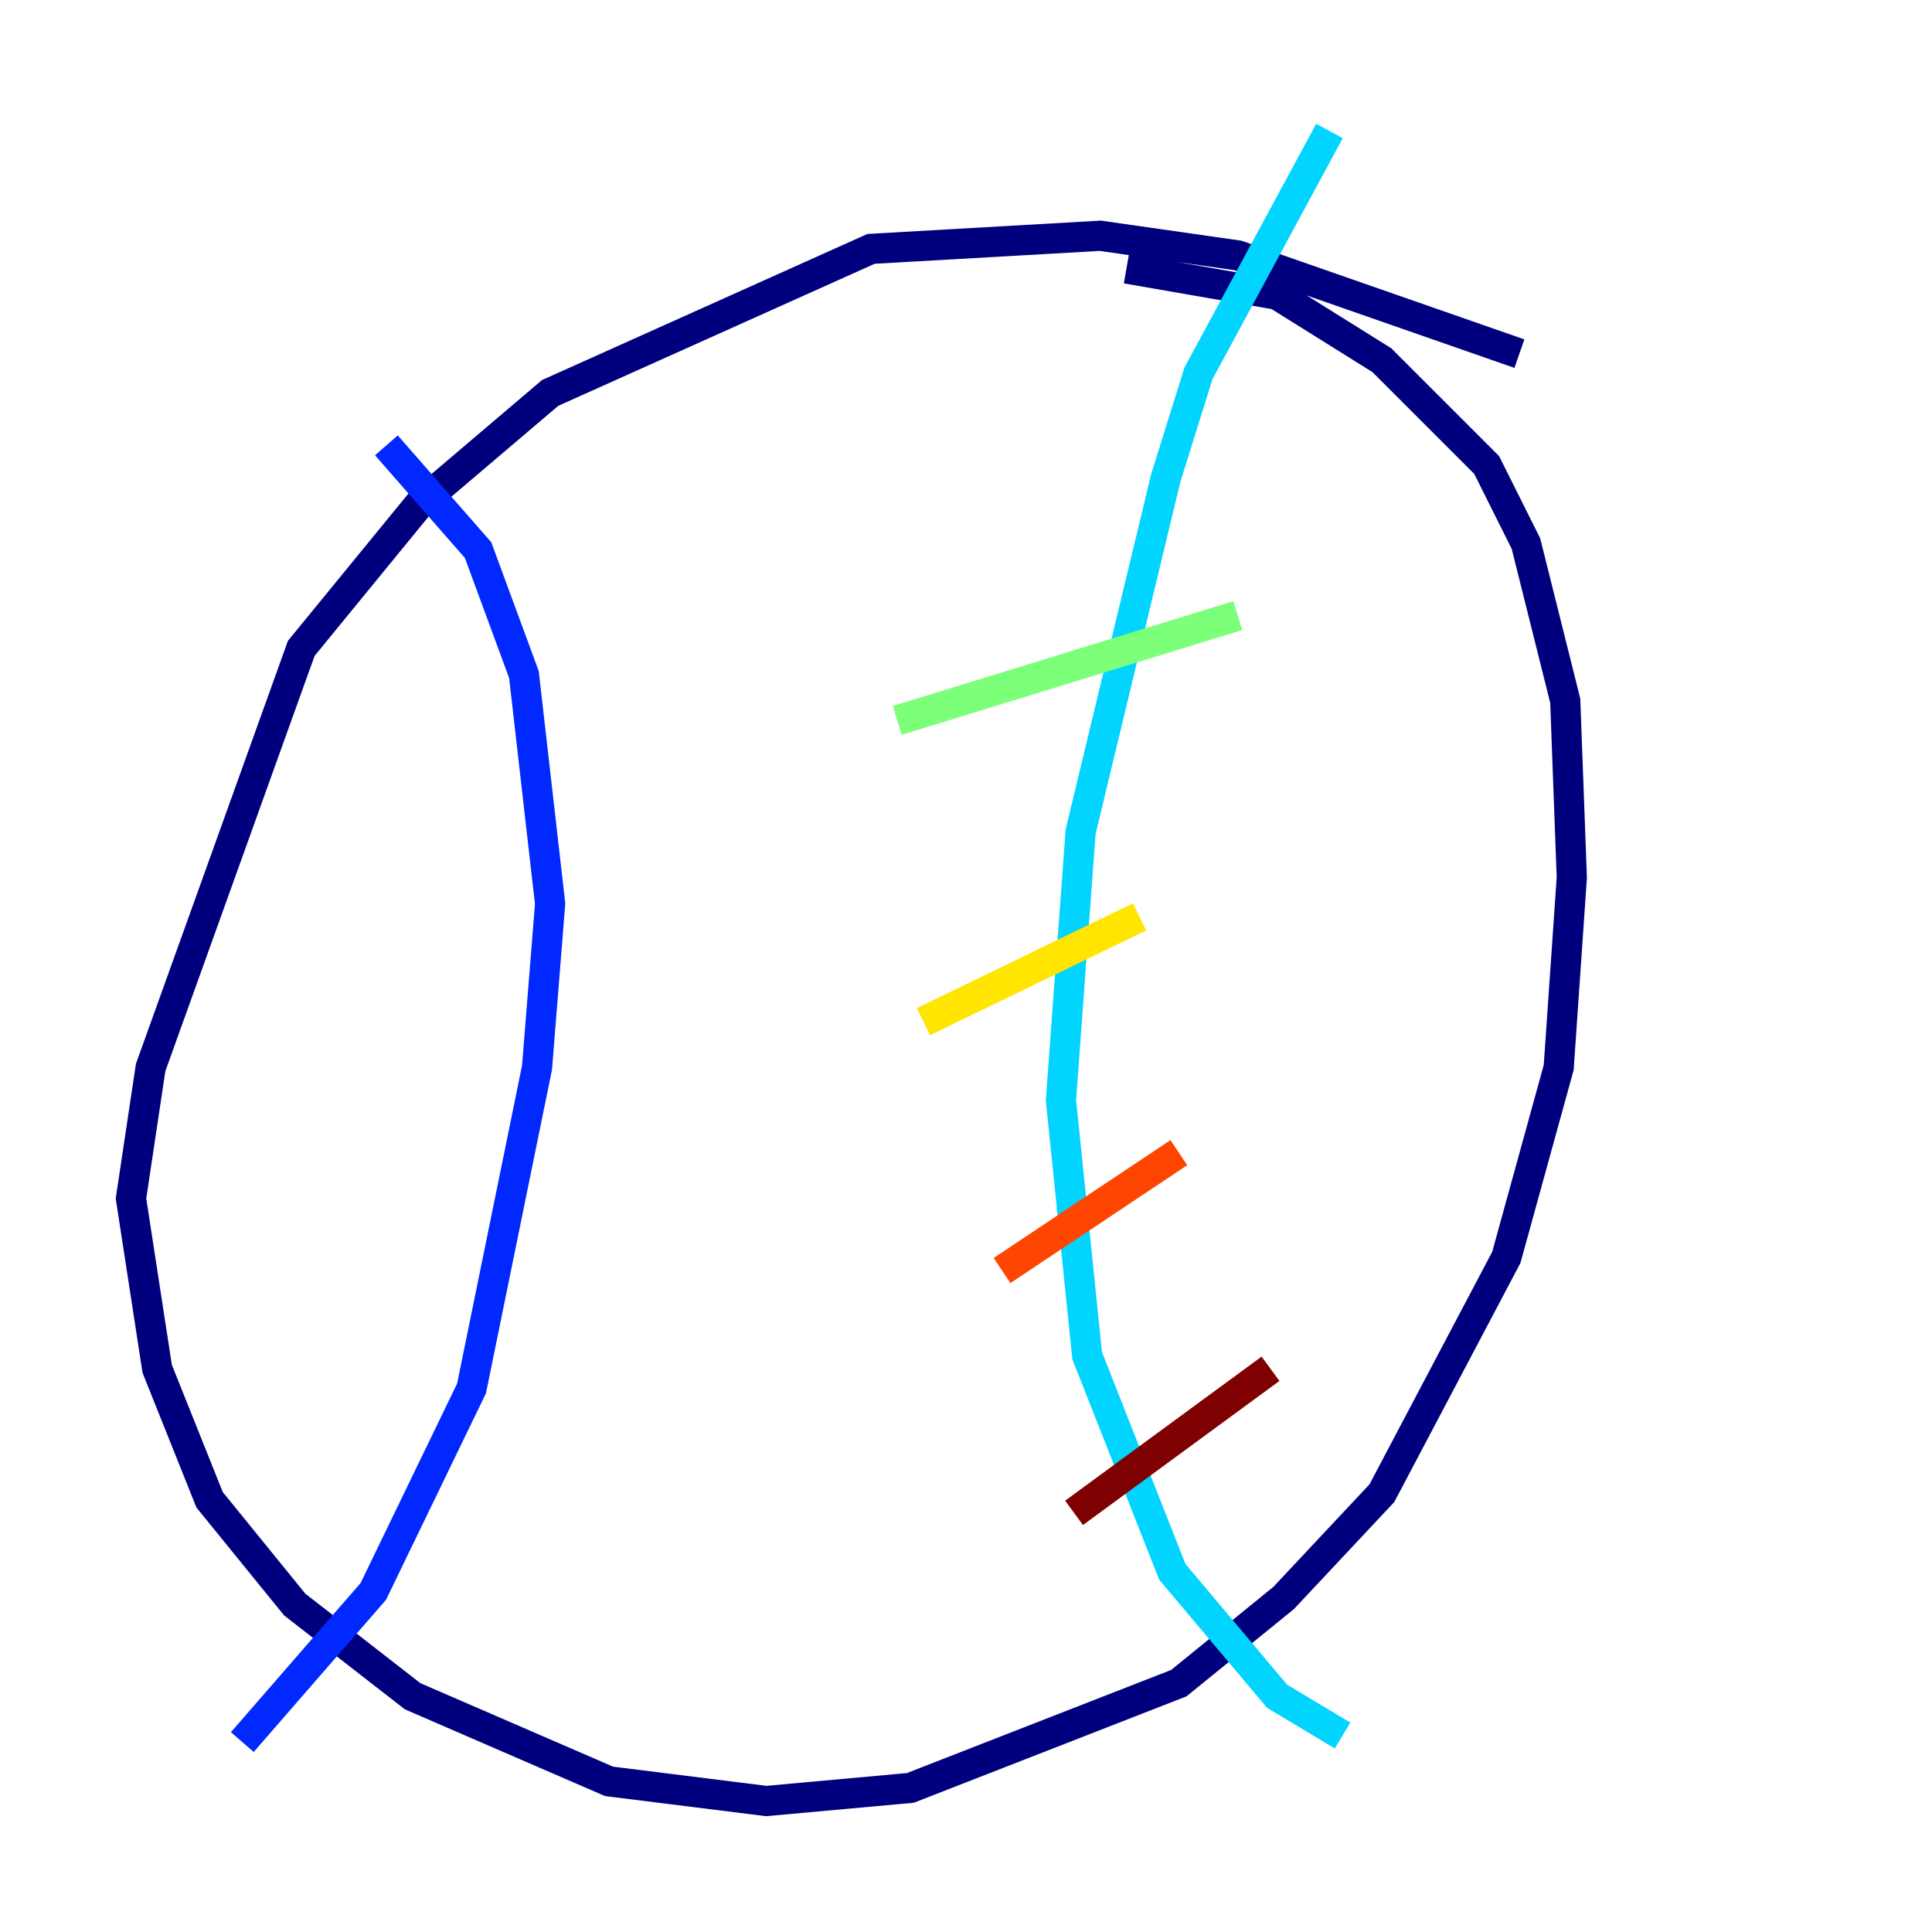 <?xml version="1.0" encoding="utf-8" ?>
<svg baseProfile="tiny" height="128" version="1.2" viewBox="0,0,128,128" width="128" xmlns="http://www.w3.org/2000/svg" xmlns:ev="http://www.w3.org/2001/xml-events" xmlns:xlink="http://www.w3.org/1999/xlink"><defs /><polyline fill="none" points="100.664,23.43 82.007,16.922 72.895,15.62 57.709,16.488 36.447,26.034 27.77,33.41 19.959,42.956 9.98,70.725 8.678,79.403 10.414,90.685 13.885,99.363 19.525,106.305 27.336,112.38 40.352,118.02 50.766,119.322 60.312,118.454 78.102,111.512 85.044,105.871 91.552,98.929 99.797,83.308 103.268,70.725 104.136,58.142 103.702,46.427 101.098,36.014 98.495,30.807 91.552,23.864 84.61,19.525 74.63,17.79" stroke="#00007f" stroke-width="2" /><polyline fill="none" points="25.6,29.505 31.675,36.447 34.712,44.691 36.447,59.878 35.58,70.725 31.241,91.986 24.732,105.437 16.054,115.417" stroke="#0028ff" stroke-width="2" /><polyline fill="none" points="88.081,8.678 79.403,24.732 77.234,31.675 71.593,55.105 70.291,72.895 72.027,89.817 77.668,104.136 84.61,112.38 88.949,114.983" stroke="#00d4ff" stroke-width="2" /><polyline fill="none" points="59.444,47.729 82.007,40.786" stroke="#7cff79" stroke-width="2" /><polyline fill="none" points="61.18,67.688 75.498,60.746" stroke="#ffe500" stroke-width="2" /><polyline fill="none" points="66.386,84.176 78.102,76.366" stroke="#ff4600" stroke-width="2" /><polyline fill="none" points="71.159,100.231 84.176,90.685" stroke="#7f0000" stroke-width="2" /></svg>